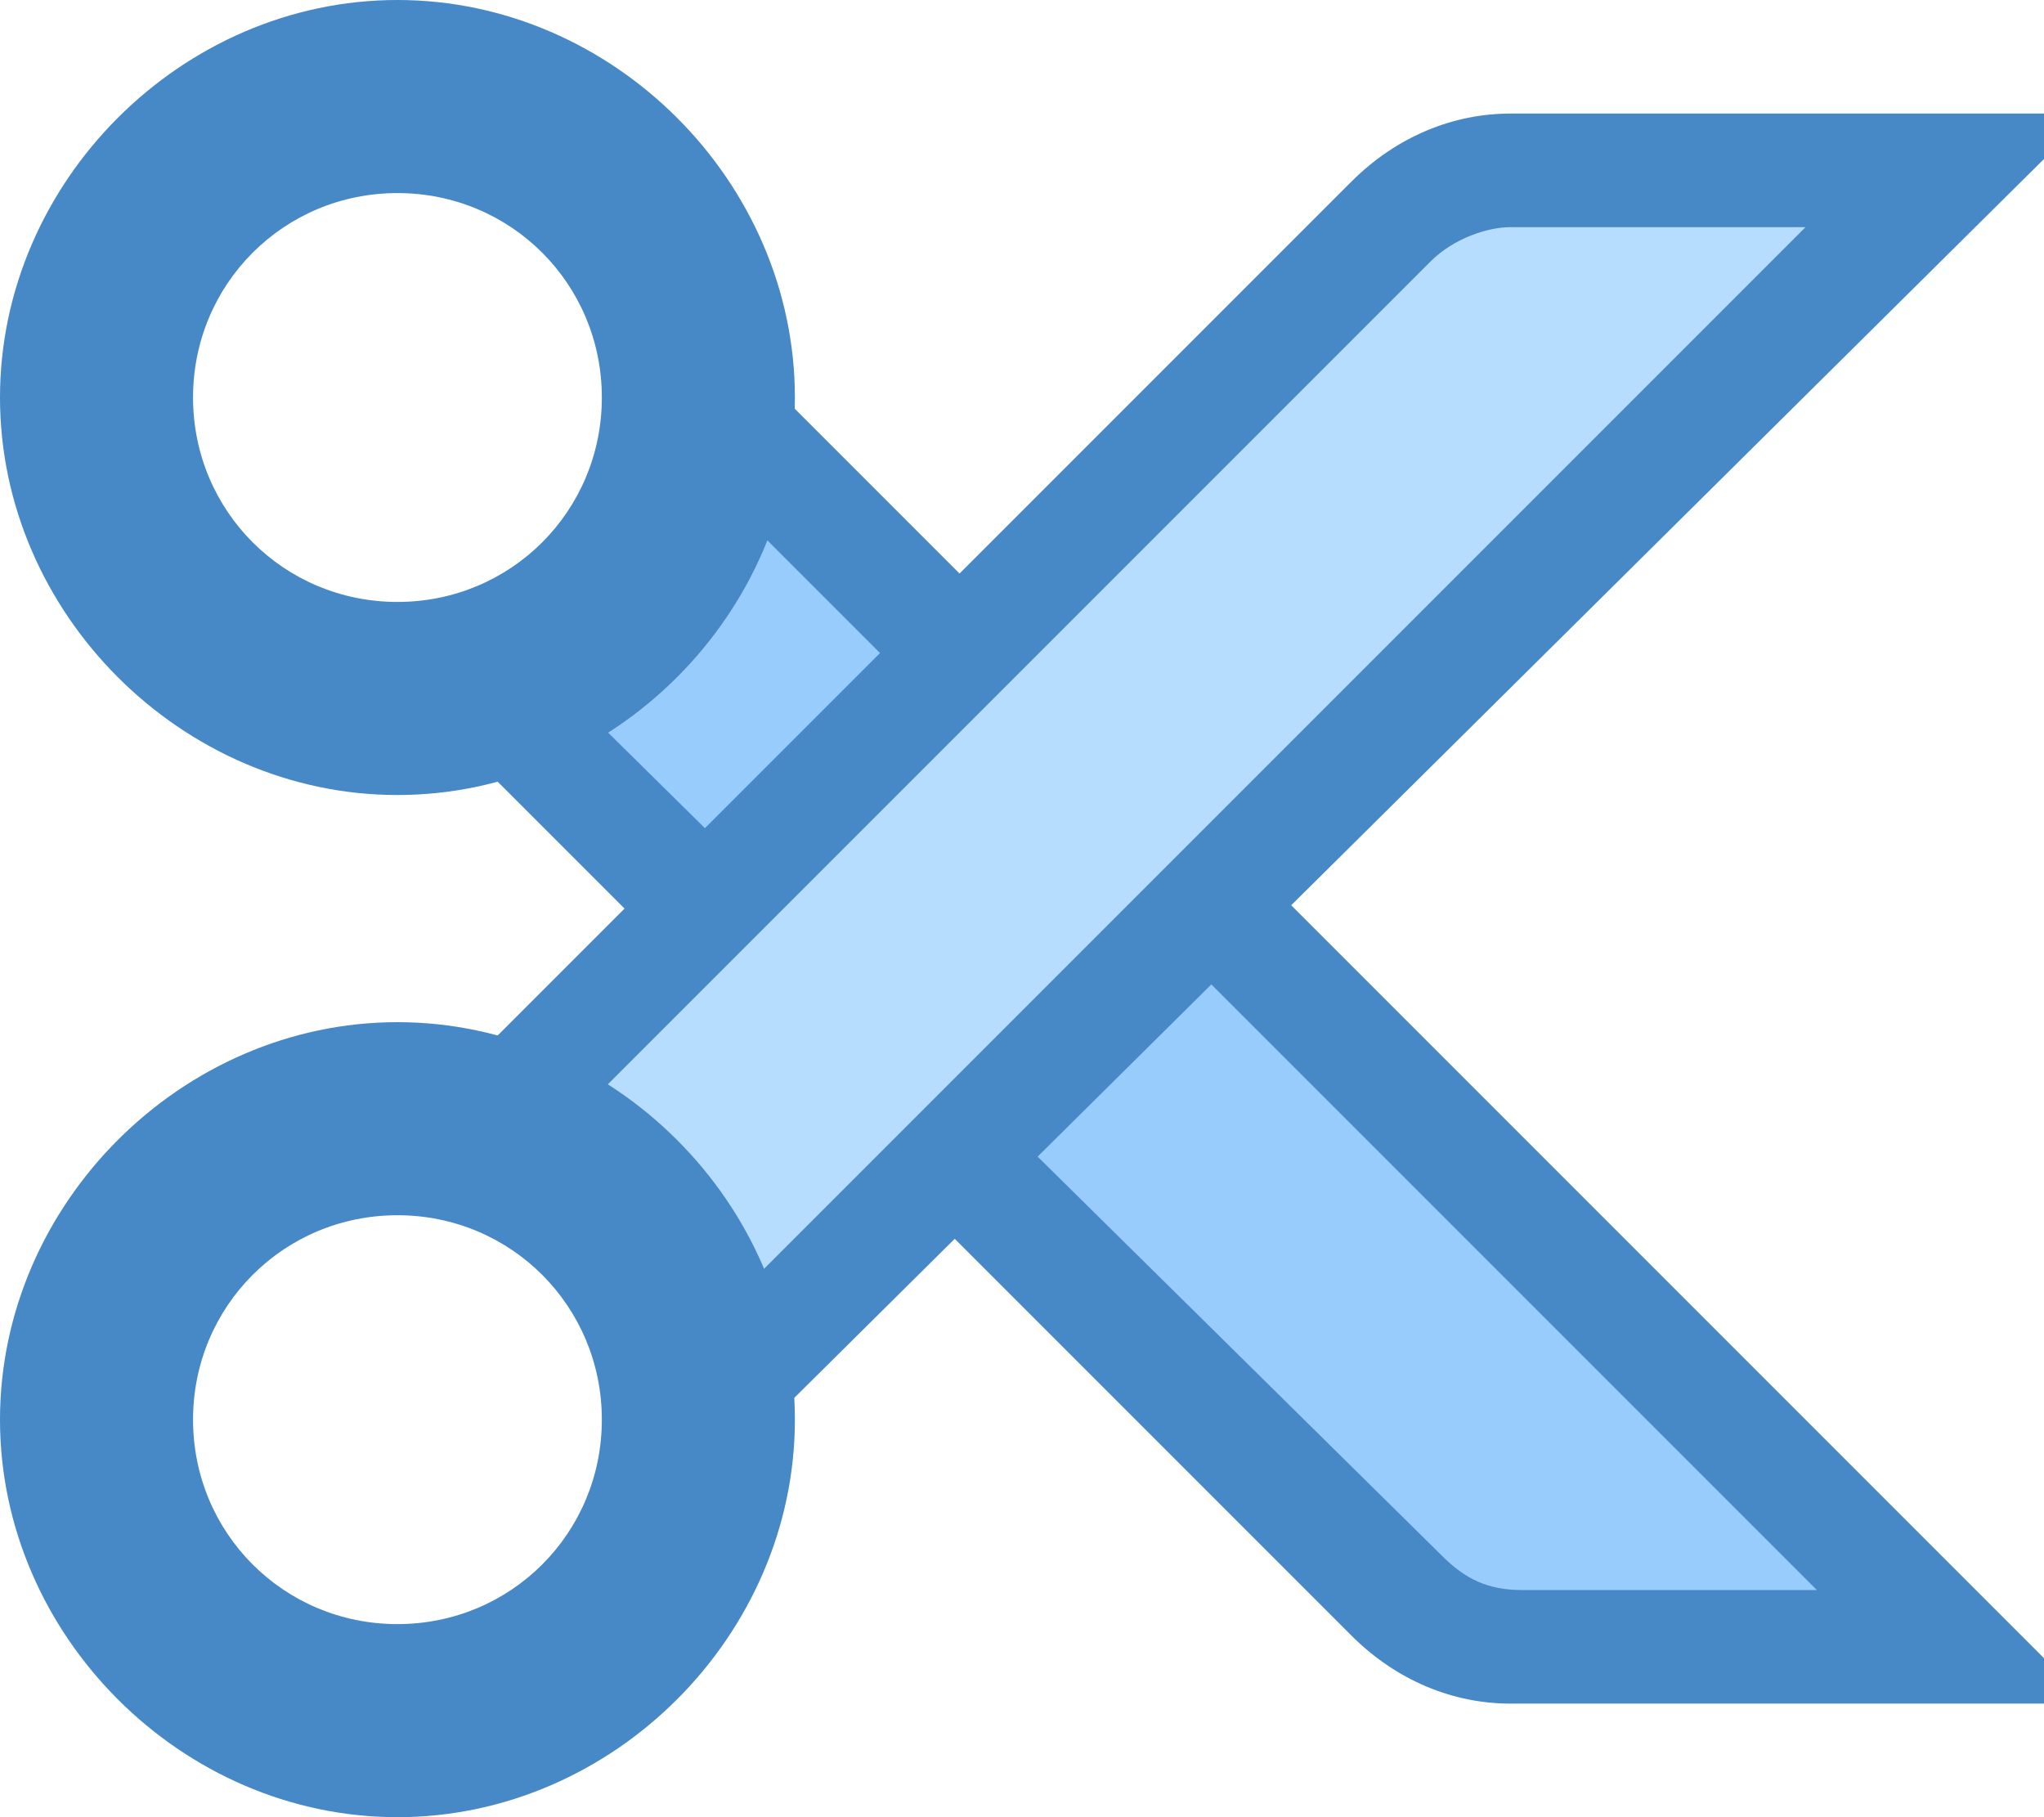 <?xml version="1.0" encoding="utf-8"?>
<!-- Generator: Adobe Illustrator 21.0.2, SVG Export Plug-In . SVG Version: 6.00 Build 0)  -->
<svg version="1.1" id="Layer_1" xmlns="http://www.w3.org/2000/svg" xmlns:xlink="http://www.w3.org/1999/xlink" x="0px" y="0px"
	 viewBox="0 0 18 16" style="enable-background:new 0 0 18 16;" xml:space="preserve">
<style type="text/css">
	.st0{fill:#98CCFD;}
	.st1{fill:#4788C7;}
	.st2{fill:#B6DCFE;}
</style>
<path class="st0" d="M13.3,14.5c-0.4,0-0.8-0.2-1.1-0.4l-7.9-8l2.2-2.2l10.6,10.6H13.3z"/>
<path class="st1" d="M6.6,4.6L16,14h-2.6c-0.3,0-0.5-0.1-0.7-0.3L5,6.1L6.6,4.6 M6.6,3.2l-3,2.9l8.3,8.3c0.4,0.4,0.9,0.6,1.4,0.6H18
	v-0.4L6.6,3.2L6.6,3.2z"/>
<g>
	<g>
		<path class="st1" d="M3.5,0C1.6,0,0,1.6,0,3.5S1.6,7,3.5,7S7,5.4,7,3.5S5.4,0,3.5,0z M3.5,5.3c-1,0-1.8-0.8-1.8-1.8
			s0.8-1.8,1.8-1.8s1.8,0.8,1.8,1.8S4.5,5.3,3.5,5.3z"/>
	</g>
</g>
<path class="st2" d="M4.5,9.7l7.8-7.8c0.3-0.3,0.7-0.4,1.1-0.4h3.8L6.7,11.9L4.5,9.7z"/>
<path class="st1" d="M15.9,2l-9.2,9.2L5.2,9.7l7.4-7.4C12.8,2.1,13.1,2,13.3,2H15.9 M18,1h-4.7c-0.5,0-1,0.2-1.4,0.6L3.8,9.7
	l2.9,2.9L18,1.4V1L18,1z"/>
<g>
	<g>
		<path class="st1" d="M3.5,9C1.6,9,0,10.6,0,12.5S1.6,16,3.5,16S7,14.4,7,12.5S5.4,9,3.5,9z M3.5,14.3c-1,0-1.8-0.8-1.8-1.8
			s0.8-1.8,1.8-1.8s1.8,0.8,1.8,1.8S4.5,14.3,3.5,14.3z"/>
	</g>
</g>
</svg>
